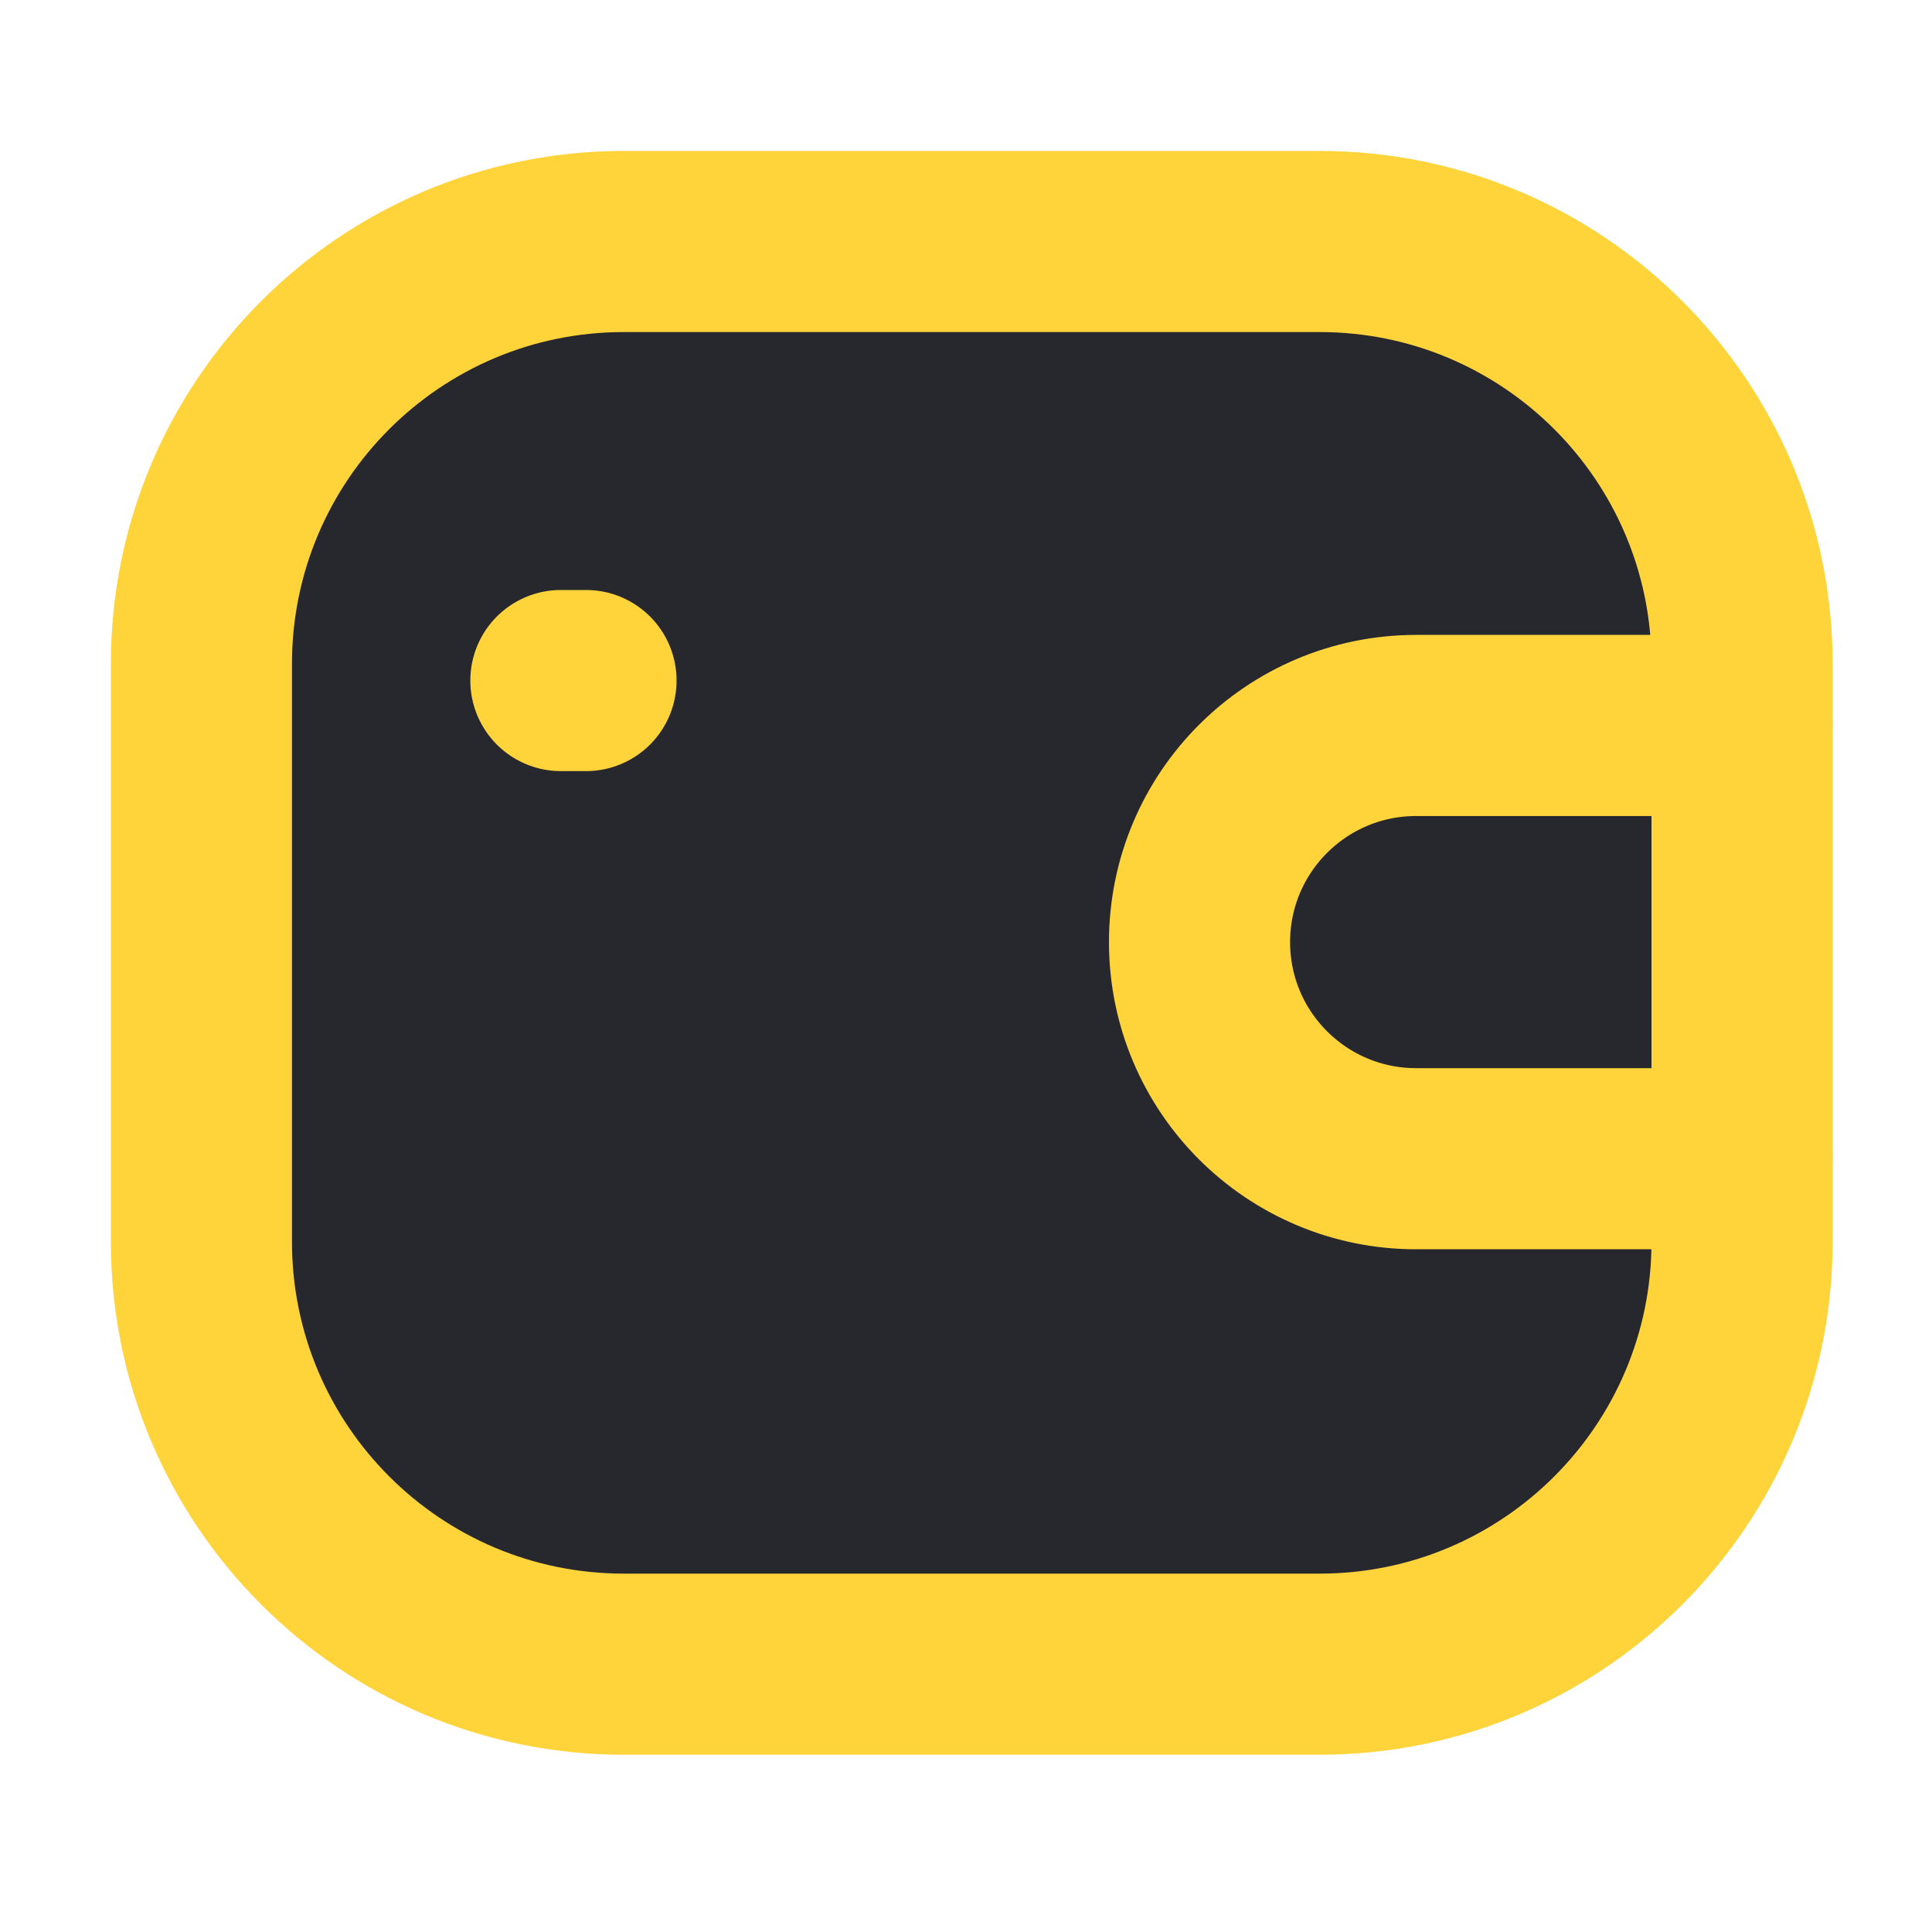 <svg width="16" height="16" viewBox="0 0 16 16" fill="none" xmlns="http://www.w3.org/2000/svg">
<path fill-rule="evenodd" clip-rule="evenodd" d="M5.166 2H10.929C12.861 2 14.427 3.566 14.427 5.498V10.283C14.427 12.215 12.861 13.782 10.929 13.782H5.166C3.234 13.782 1.668 12.215 1.668 10.283V5.498C1.668 3.566 3.234 2 5.166 2Z" fill="#27272E" stroke="#FFD43B" stroke-width="1.5" stroke-linecap="round" stroke-linejoin="round"/>
<path d="M14.427 9.596H11.728C10.737 9.596 9.934 8.793 9.934 7.802C9.934 6.811 10.737 6.008 11.728 6.008H14.427" stroke="#FFD43B" stroke-width="1.5" stroke-linecap="round" stroke-linejoin="round"/>
<path d="M4.853 5.636H4.645" stroke="#FFD43B" stroke-width="1.5" stroke-linecap="round" stroke-linejoin="round"/>
</svg>
